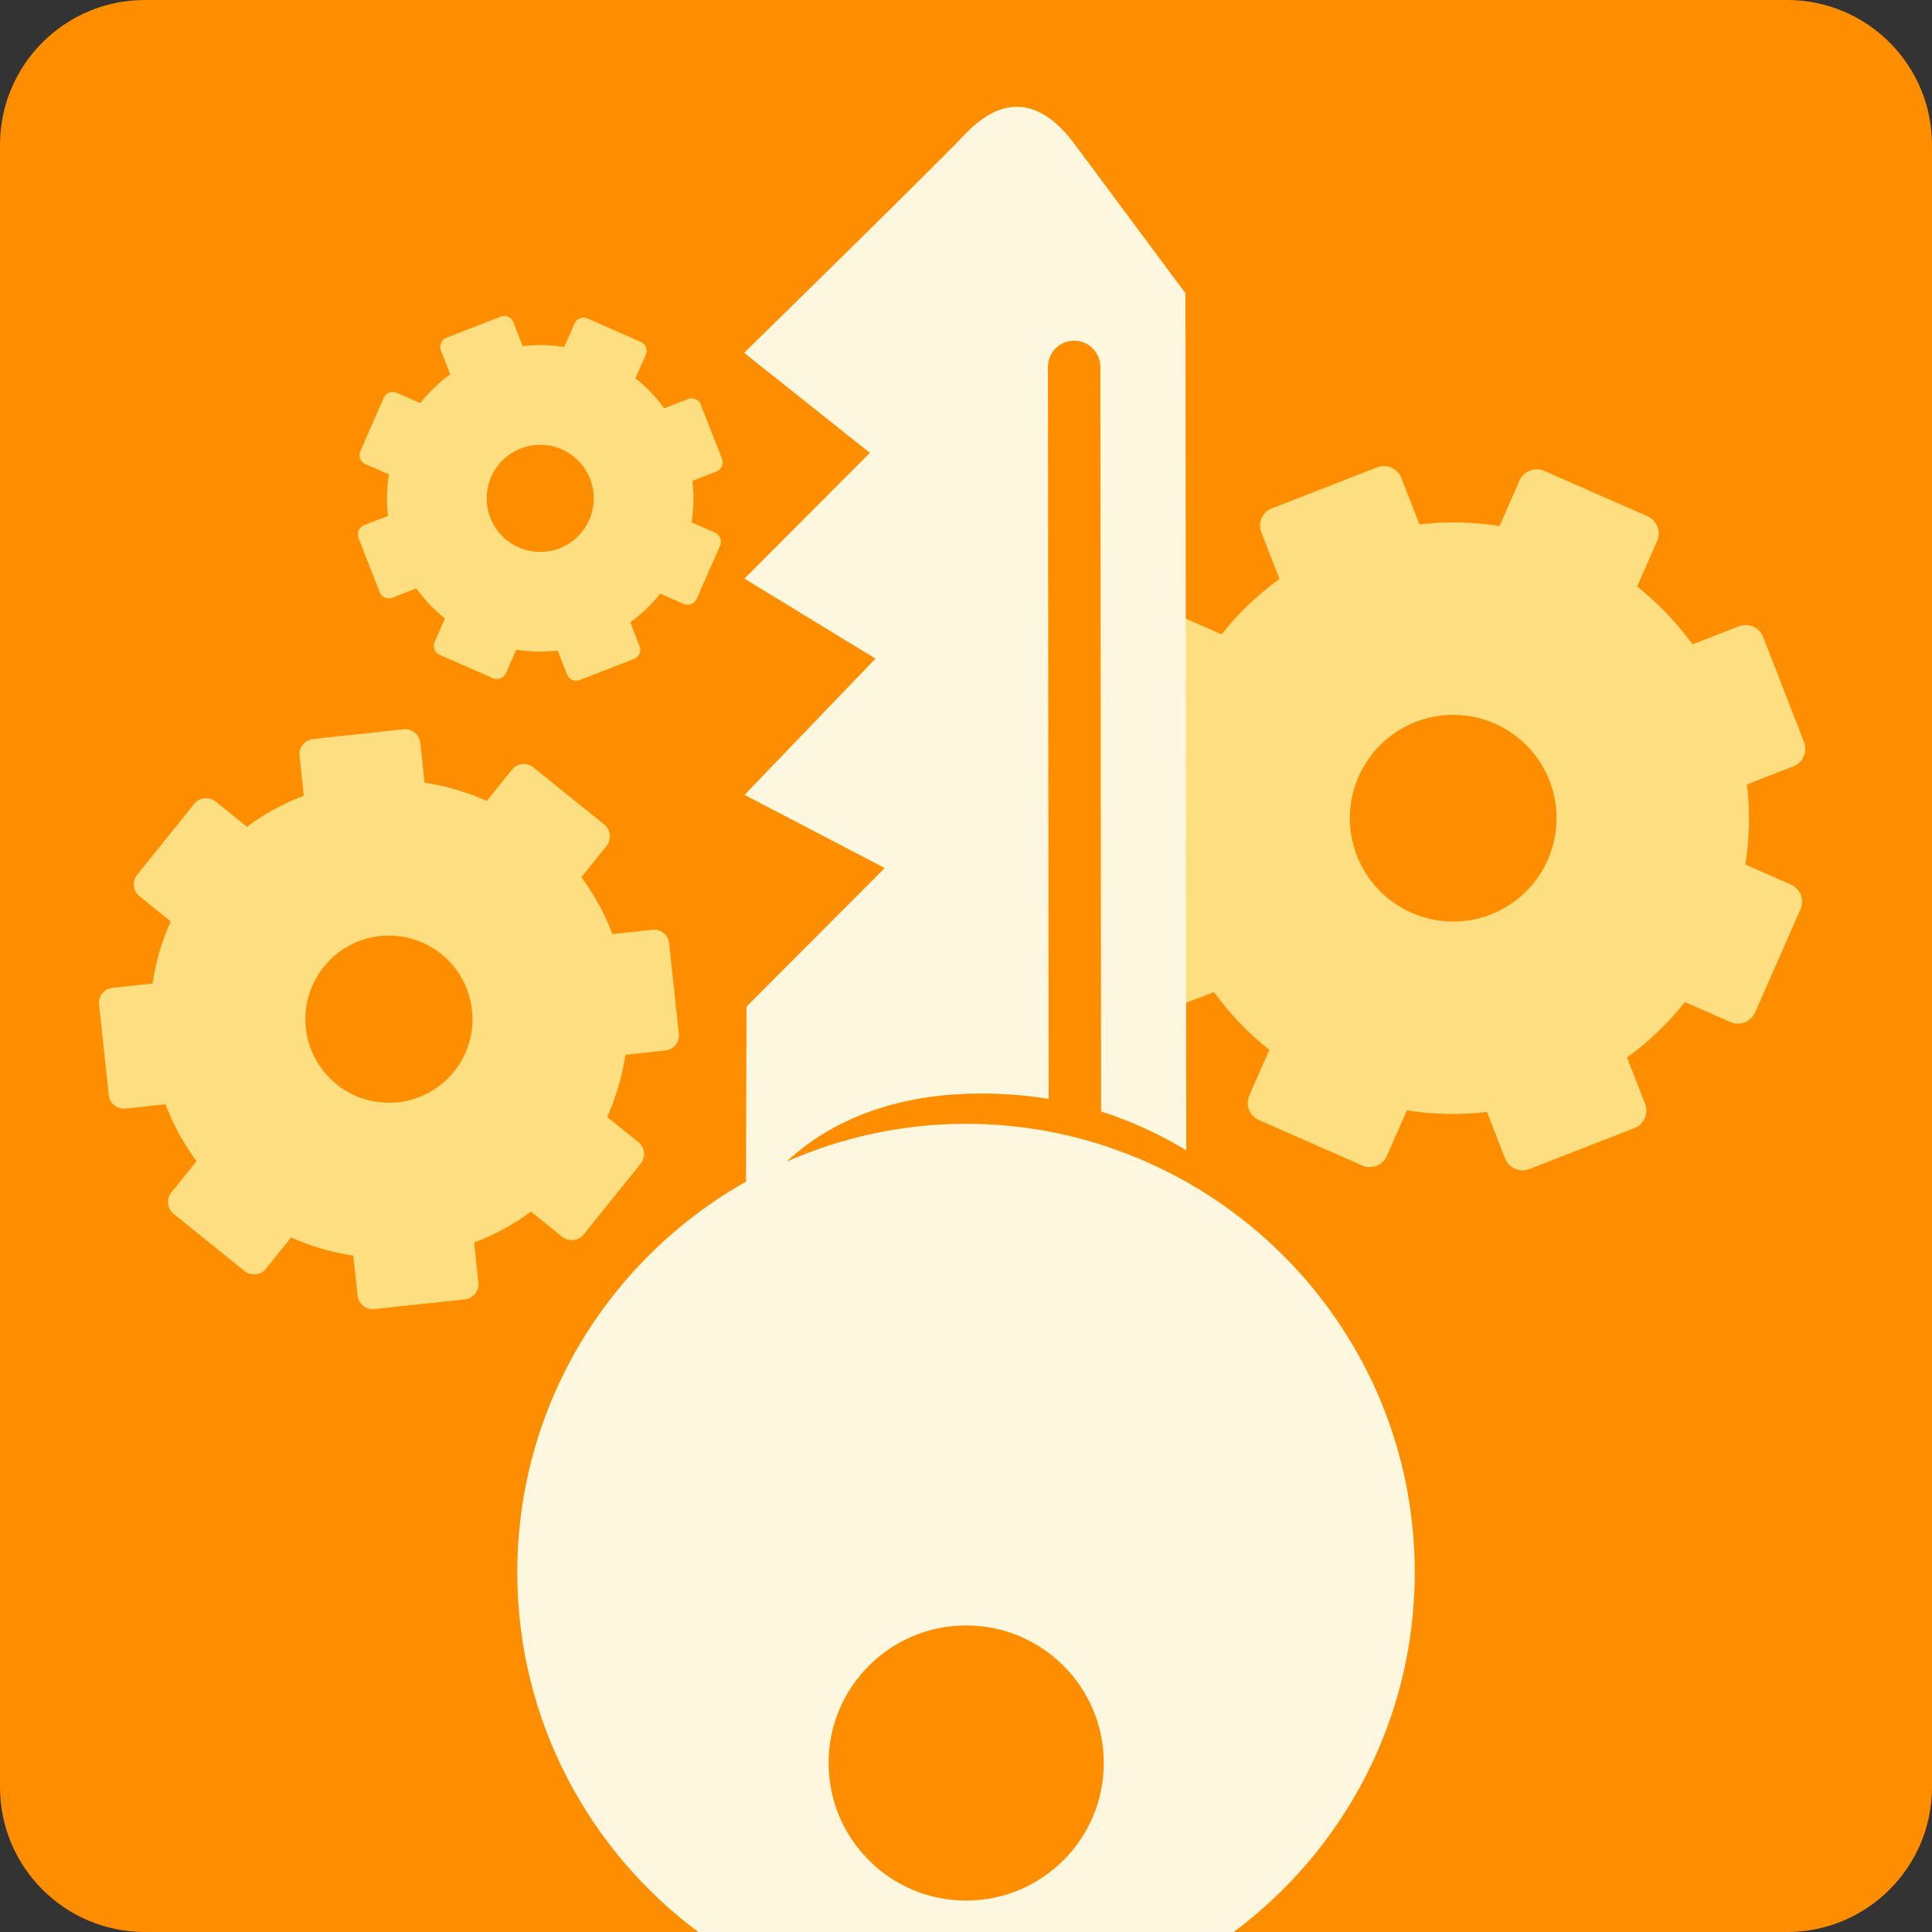 <?xml version="1.0" encoding="UTF-8" standalone="no"?>
<svg width="40px" height="40px" viewBox="0 0 40 40" version="1.1" xmlns="http://www.w3.org/2000/svg" xmlns:xlink="http://www.w3.org/1999/xlink" xmlns:sketch="http://www.bohemiancoding.com/sketch/ns">
    <rect x="0" y="0" width="40" height="40" fill="#333333" stroke="none"/>
    <!-- Generator: Sketch 3.5.2 (25235) - http://www.bohemiancoding.com/sketch -->
    <title>Ready To Go offer Extended</title>
    <desc>Created with Sketch.</desc>
    <defs></defs>
    <g id="Page-1" stroke="none" stroke-width="1" fill="none" fill-rule="evenodd" sketch:type="MSPage">
        <g id="Ready-To-Go-offer-Extended" sketch:type="MSArtboardGroup">
            <g sketch:type="MSLayerGroup">
                <path d="M37,40 L3,40 C1.343,40 0,38.657 0,37 L0,3 C0,1.343 1.343,0 3,0 L37,0 C38.657,0 40,1.343 40,3 L40,37 C40,38.657 38.657,40 37,40" id="Fill-1" fill="#FF8D00" sketch:type="MSShapeGroup"></path>
                <path d="M10.152,10.72 C9.93,10.15 10.212,9.507 10.783,9.285 C11.353,9.063 11.995,9.345 12.217,9.916 C12.44,10.486 12.157,11.128 11.587,11.351 C11.017,11.573 10.374,11.29 10.152,10.72 M13.243,13.382 L13.049,12.885 C13.285,12.713 13.493,12.513 13.67,12.29 L14.158,12.505 C14.259,12.549 14.379,12.503 14.423,12.401 L14.91,11.295 C14.954,11.193 14.908,11.074 14.806,11.029 L14.318,10.815 C14.363,10.534 14.37,10.245 14.336,9.956 L14.833,9.762 C14.937,9.722 14.988,9.604 14.948,9.501 L14.509,8.374 C14.469,8.271 14.352,8.22 14.249,8.26 L13.751,8.453 C13.58,8.217 13.38,8.009 13.157,7.833 L13.372,7.345 C13.416,7.243 13.37,7.124 13.268,7.079 L12.161,6.593 C12.06,6.548 11.94,6.595 11.896,6.696 L11.681,7.184 C11.4,7.139 11.112,7.133 10.822,7.166 L10.629,6.669 C10.589,6.566 10.471,6.514 10.368,6.554 L9.241,6.993 C9.138,7.033 9.086,7.151 9.127,7.254 L9.32,7.751 C9.084,7.922 8.876,8.122 8.7,8.345 L8.212,8.131 C8.11,8.086 7.991,8.133 7.946,8.234 L7.46,9.341 C7.415,9.443 7.462,9.562 7.563,9.607 L8.051,9.821 C8.006,10.102 8,10.391 8.033,10.68 L7.536,10.874 C7.433,10.914 7.381,11.031 7.421,11.135 L7.86,12.261 C7.9,12.365 8.018,12.416 8.121,12.376 L8.618,12.182 C8.789,12.418 8.989,12.626 9.212,12.803 L8.998,13.291 C8.953,13.392 9,13.512 9.101,13.557 L10.208,14.043 C10.309,14.088 10.429,14.041 10.474,13.94 L10.688,13.452 C10.969,13.496 11.257,13.503 11.547,13.47 L11.741,13.967 C11.781,14.07 11.898,14.121 12.002,14.081 L13.128,13.643 C13.231,13.602 13.283,13.485 13.243,13.382" id="Fill-3" fill="#FDDE80" sketch:type="MSShapeGroup"></path>
                <path d="M6.333,21.286 C6.231,20.336 6.918,19.483 7.868,19.381 C8.817,19.279 9.67,19.966 9.772,20.916 C9.875,21.866 9.188,22.718 8.238,22.821 C7.288,22.923 6.435,22.236 6.333,21.286 M9.905,26.555 L9.816,25.728 C10.241,25.566 10.636,25.349 10.993,25.085 L11.641,25.607 C11.776,25.716 11.975,25.694 12.083,25.56 L13.267,24.09 C13.375,23.956 13.354,23.757 13.219,23.648 L12.571,23.126 C12.754,22.721 12.881,22.289 12.949,21.839 L13.776,21.75 C13.948,21.732 14.074,21.576 14.055,21.404 L13.853,19.528 C13.835,19.356 13.679,19.23 13.507,19.249 L12.679,19.338 C12.518,18.913 12.301,18.518 12.037,18.161 L12.559,17.513 C12.668,17.378 12.646,17.179 12.511,17.071 L11.042,15.887 C10.907,15.778 10.708,15.8 10.6,15.934 L10.078,16.582 C9.673,16.4 9.241,16.273 8.791,16.205 L8.702,15.377 C8.683,15.205 8.528,15.08 8.356,15.098 L6.48,15.3 C6.308,15.319 6.182,15.474 6.201,15.646 L6.29,16.474 C5.864,16.636 5.47,16.852 5.112,17.117 L4.465,16.595 C4.33,16.486 4.131,16.508 4.022,16.642 L2.839,18.112 C2.73,18.246 2.751,18.445 2.886,18.554 L3.534,19.076 C3.352,19.481 3.224,19.913 3.157,20.363 L2.329,20.452 C2.157,20.47 2.032,20.626 2.05,20.798 L2.252,22.674 C2.27,22.846 2.426,22.972 2.598,22.953 L3.426,22.864 C3.588,23.289 3.804,23.684 4.068,24.041 L3.546,24.689 C3.438,24.824 3.459,25.023 3.594,25.131 L5.063,26.315 C5.198,26.424 5.397,26.402 5.506,26.268 L6.028,25.62 C6.433,25.802 6.864,25.929 7.314,25.997 L7.404,26.825 C7.422,26.997 7.578,27.122 7.75,27.104 L9.626,26.902 C9.798,26.883 9.923,26.727 9.905,26.555" id="Fill-5" fill="#FDDE80" sketch:type="MSShapeGroup"></path>
                <path d="M28.094,17.716 C27.665,16.615 28.21,15.375 29.311,14.946 C30.412,14.518 31.652,15.063 32.081,16.164 C32.509,17.264 31.964,18.504 30.864,18.933 C29.763,19.362 28.523,18.817 28.094,17.716 M34.06,22.854 L33.686,21.894 C34.142,21.564 34.543,21.178 34.884,20.747 L35.826,21.161 C36.022,21.247 36.253,21.157 36.339,20.961 L37.277,18.825 C37.364,18.629 37.274,18.399 37.078,18.313 L36.136,17.899 C36.222,17.356 36.235,16.799 36.171,16.24 L37.13,15.867 C37.329,15.789 37.429,15.563 37.351,15.363 L36.505,13.189 C36.427,12.989 36.2,12.89 36.001,12.967 L35.042,13.341 C34.711,12.886 34.325,12.484 33.895,12.143 L34.309,11.201 C34.395,11.005 34.305,10.775 34.109,10.688 L31.973,9.75 C31.777,9.664 31.546,9.753 31.46,9.949 L31.046,10.891 C30.504,10.805 29.947,10.792 29.388,10.856 L29.014,9.897 C28.937,9.698 28.71,9.598 28.511,9.676 L26.336,10.523 C26.137,10.6 26.037,10.827 26.115,11.026 L26.489,11.986 C26.033,12.316 25.632,12.702 25.291,13.133 L24.349,12.719 C24.153,12.632 23.922,12.722 23.836,12.918 L22.897,15.055 C22.811,15.25 22.901,15.481 23.097,15.567 L24.039,15.981 C23.952,16.524 23.939,17.08 24.004,17.639 L23.045,18.013 C22.845,18.09 22.746,18.317 22.823,18.516 L23.67,20.691 C23.748,20.89 23.974,20.99 24.174,20.912 L25.133,20.539 C25.464,20.994 25.849,21.395 26.28,21.737 L25.866,22.679 C25.78,22.874 25.87,23.105 26.066,23.191 L28.202,24.13 C28.398,24.216 28.629,24.126 28.715,23.93 L29.129,22.988 C29.671,23.075 30.228,23.088 30.787,23.023 L31.16,23.983 C31.238,24.182 31.465,24.281 31.664,24.204 L33.838,23.357 C34.038,23.279 34.137,23.053 34.06,22.854" id="Fill-7" fill="#FDDE80" sketch:type="MSShapeGroup"></path>
                <path d="M20.006,39.349 C18.433,39.351 17.157,38.077 17.155,36.504 C17.154,34.931 18.428,33.655 20.002,33.653 C21.573,33.652 22.851,34.926 22.852,36.498 C22.854,38.071 21.579,39.347 20.006,39.349 M24.561,24.469 C23.21,23.706 21.654,23.265 19.991,23.267 C18.672,23.268 17.422,23.551 16.288,24.049 C17.248,23.15 18.561,22.7 19.991,22.647 C20.584,22.625 21.157,22.66 21.712,22.752 L21.697,7.597 C21.697,7.297 21.939,7.054 22.238,7.054 C22.538,7.053 22.782,7.296 22.782,7.596 L22.797,23.012 C23.399,23.204 23.985,23.468 24.561,23.816 L24.544,6.071 C24.544,6.071 22.498,3.323 22.262,3.001 C21.431,1.871 20.627,2.098 19.983,2.777 C19.34,3.456 15.406,7.305 15.406,7.305 L18.009,9.376 L15.412,11.98 L18.125,13.636 L15.415,16.457 L18.317,17.972 L15.456,20.84 C15.456,20.84 15.447,23.346 15.445,24.465 L15.444,24.465 C15.444,24.467 15.444,24.468 15.445,24.47 L15.445,24.47 C15.444,24.468 15.444,24.467 15.444,24.465 C12.617,26.06 10.707,29.089 10.71,32.566 C10.713,35.613 12.188,38.308 14.457,40 L25.543,40 C27.816,38.305 29.294,35.602 29.291,32.548 C29.287,29.08 27.38,26.062 24.561,24.469" id="Fill-9" fill="#FDF7DF" sketch:type="MSShapeGroup"></path>
            </g>
        </g>
    </g>
</svg>
